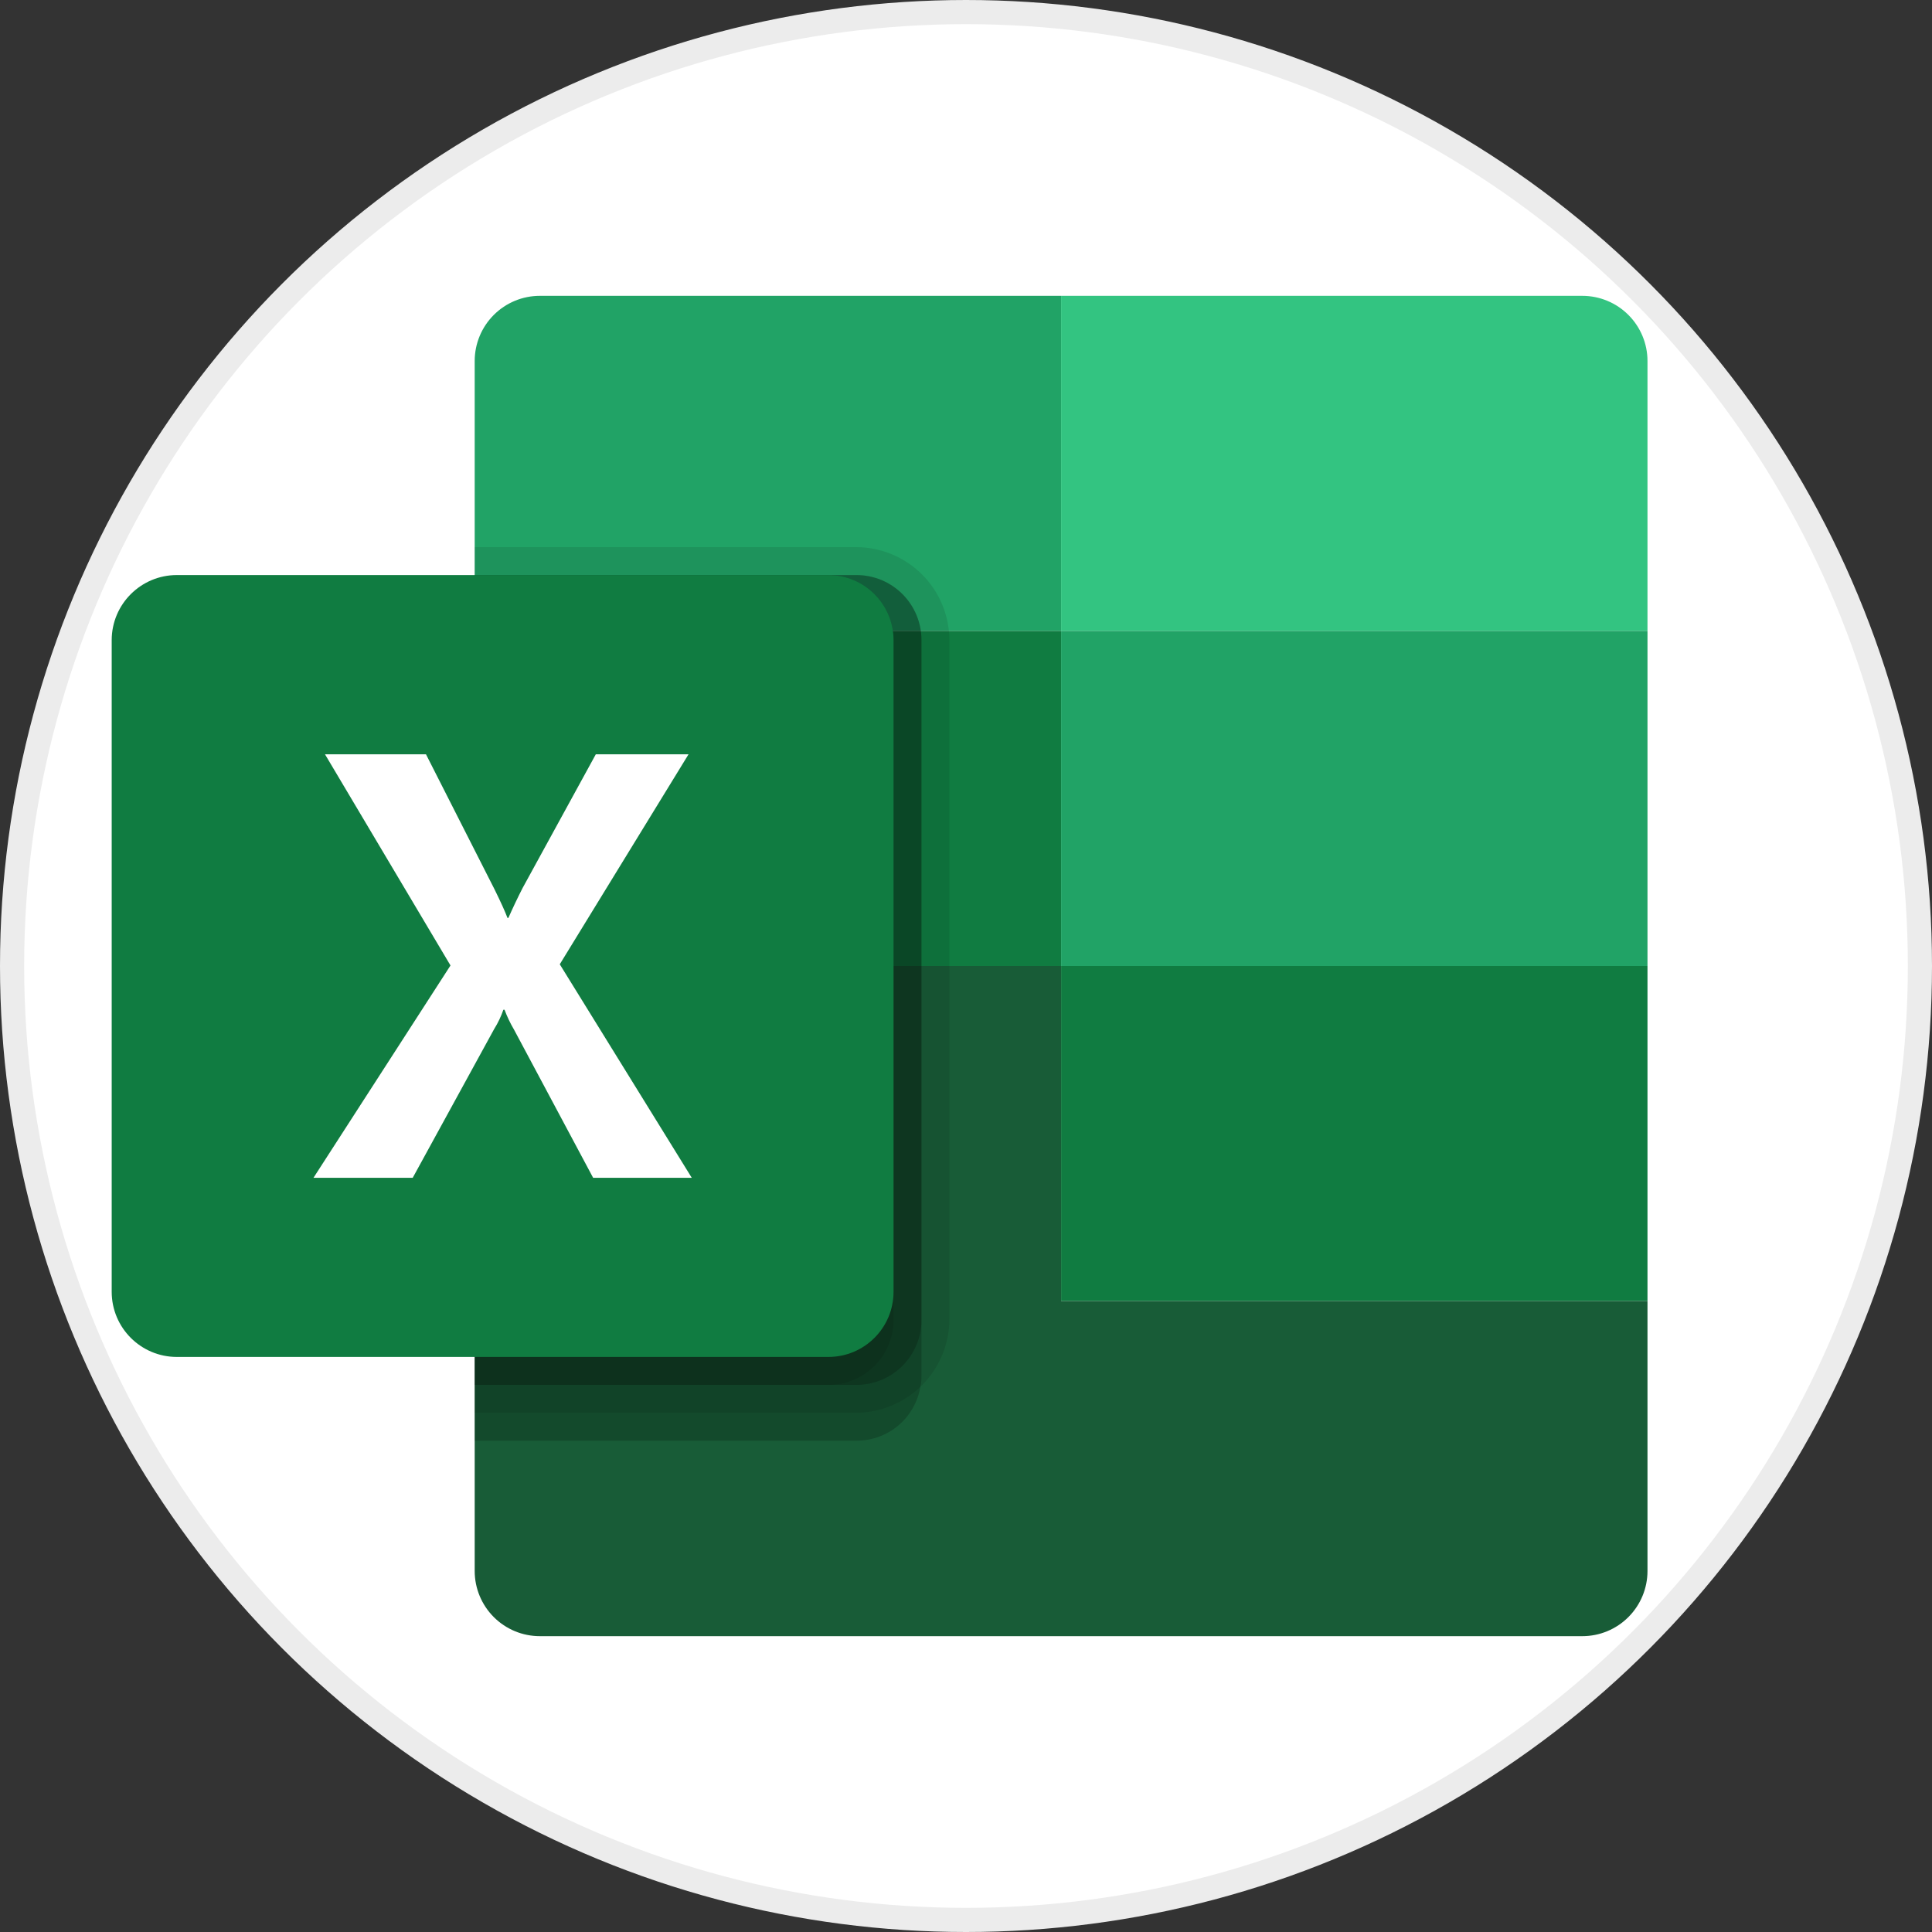 <svg width="100%" height="100%" viewBox="0 0 80 80" fill="none" xmlns="http://www.w3.org/2000/svg">
<rect x="0" y="0" width="80" height="80" fill="#333333" stroke="none"/>
<circle cx="40" cy="40" r="39.5" fill="white" stroke="#ECECEC"/>
<path d="M43.938 12.25H22.354C21.639 12.25 20.953 12.534 20.447 13.04C19.941 13.546 19.656 14.232 19.656 14.948V26.125H43.938V12.25Z" fill="#21A366"/>
<path d="M65.521 12.25H43.938V26.125H68.219V14.948C68.219 14.232 67.934 13.546 67.428 13.04C66.922 12.534 66.236 12.25 65.521 12.25Z" fill="#33C481"/>
<path d="M68.219 40H43.938V53.875H68.219V40Z" fill="#107C41"/>
<path d="M43.938 53.875V40H19.656V65.052C19.656 65.767 19.941 66.454 20.447 66.96C20.953 67.466 21.639 67.75 22.354 67.75H65.521C66.236 67.75 66.922 67.466 67.428 66.96C67.934 66.454 68.219 65.767 68.219 65.052V53.875H43.938Z" fill="#185C37"/>
<path d="M43.938 26.125H19.656V40H43.938V26.125Z" fill="#107C41"/>
<path d="M68.219 26.125H43.938V40H68.219V26.125Z" fill="#21A366"/>
<path opacity="0.2" d="M38.156 26.507V56.962C38.159 57.117 38.143 57.273 38.11 57.425C38.005 58.05 37.681 58.618 37.196 59.027C36.711 59.435 36.096 59.658 35.462 59.656H19.656V23.812H35.462C35.816 23.812 36.167 23.881 36.494 24.016C36.821 24.151 37.118 24.35 37.368 24.6C37.619 24.851 37.817 25.148 37.952 25.475C38.088 25.802 38.157 26.153 38.156 26.507Z" fill="black"/>
<path opacity="0.1" d="M39.312 26.507V54.65C39.303 55.668 38.894 56.642 38.174 57.362C37.454 58.082 36.48 58.49 35.462 58.5H19.656V22.656H35.462C36.482 22.66 37.459 23.067 38.181 23.788C38.902 24.509 39.309 25.487 39.312 26.507Z" fill="black"/>
<path opacity="0.2" d="M38.156 26.507V54.65C38.157 55.004 38.088 55.354 37.952 55.681C37.817 56.008 37.619 56.306 37.368 56.556C37.118 56.806 36.821 57.005 36.494 57.14C36.167 57.275 35.816 57.344 35.462 57.344H19.656V23.812H35.462C35.816 23.812 36.167 23.881 36.494 24.016C36.821 24.151 37.118 24.35 37.368 24.6C37.619 24.851 37.817 25.148 37.952 25.475C38.088 25.802 38.157 26.153 38.156 26.507Z" fill="black"/>
<path opacity="0.1" d="M37 26.507V54.65C37.001 55.004 36.931 55.354 36.796 55.681C36.661 56.008 36.463 56.306 36.212 56.556C35.962 56.806 35.665 57.005 35.338 57.14C35.01 57.275 34.66 57.344 34.306 57.344H19.656V23.812H34.306C34.66 23.812 35.01 23.881 35.338 24.016C35.665 24.151 35.962 24.35 36.212 24.6C36.463 24.851 36.661 25.148 36.796 25.475C36.931 25.802 37.001 26.153 37 26.507Z" fill="black"/>
<path d="M34.302 23.812H7.323C5.833 23.812 4.625 25.02 4.625 26.51V53.489C4.625 54.98 5.833 56.188 7.323 56.188H34.302C35.792 56.188 37 54.98 37 53.489V26.51C37 25.02 35.792 23.812 34.302 23.812Z" fill="#107C41"/>
<path d="M12.98 48.771L18.654 39.978L13.457 31.234H17.639L20.476 36.823C20.737 37.353 20.916 37.748 21.014 38.009H21.051C21.238 37.585 21.434 37.173 21.638 36.774L24.671 31.234H28.511L23.179 39.929L28.645 48.771H24.561L21.283 42.632C21.129 42.371 20.998 42.096 20.892 41.812H20.843C20.747 42.091 20.62 42.358 20.464 42.607L17.089 48.771H12.98Z" fill="white"/>
</svg>
